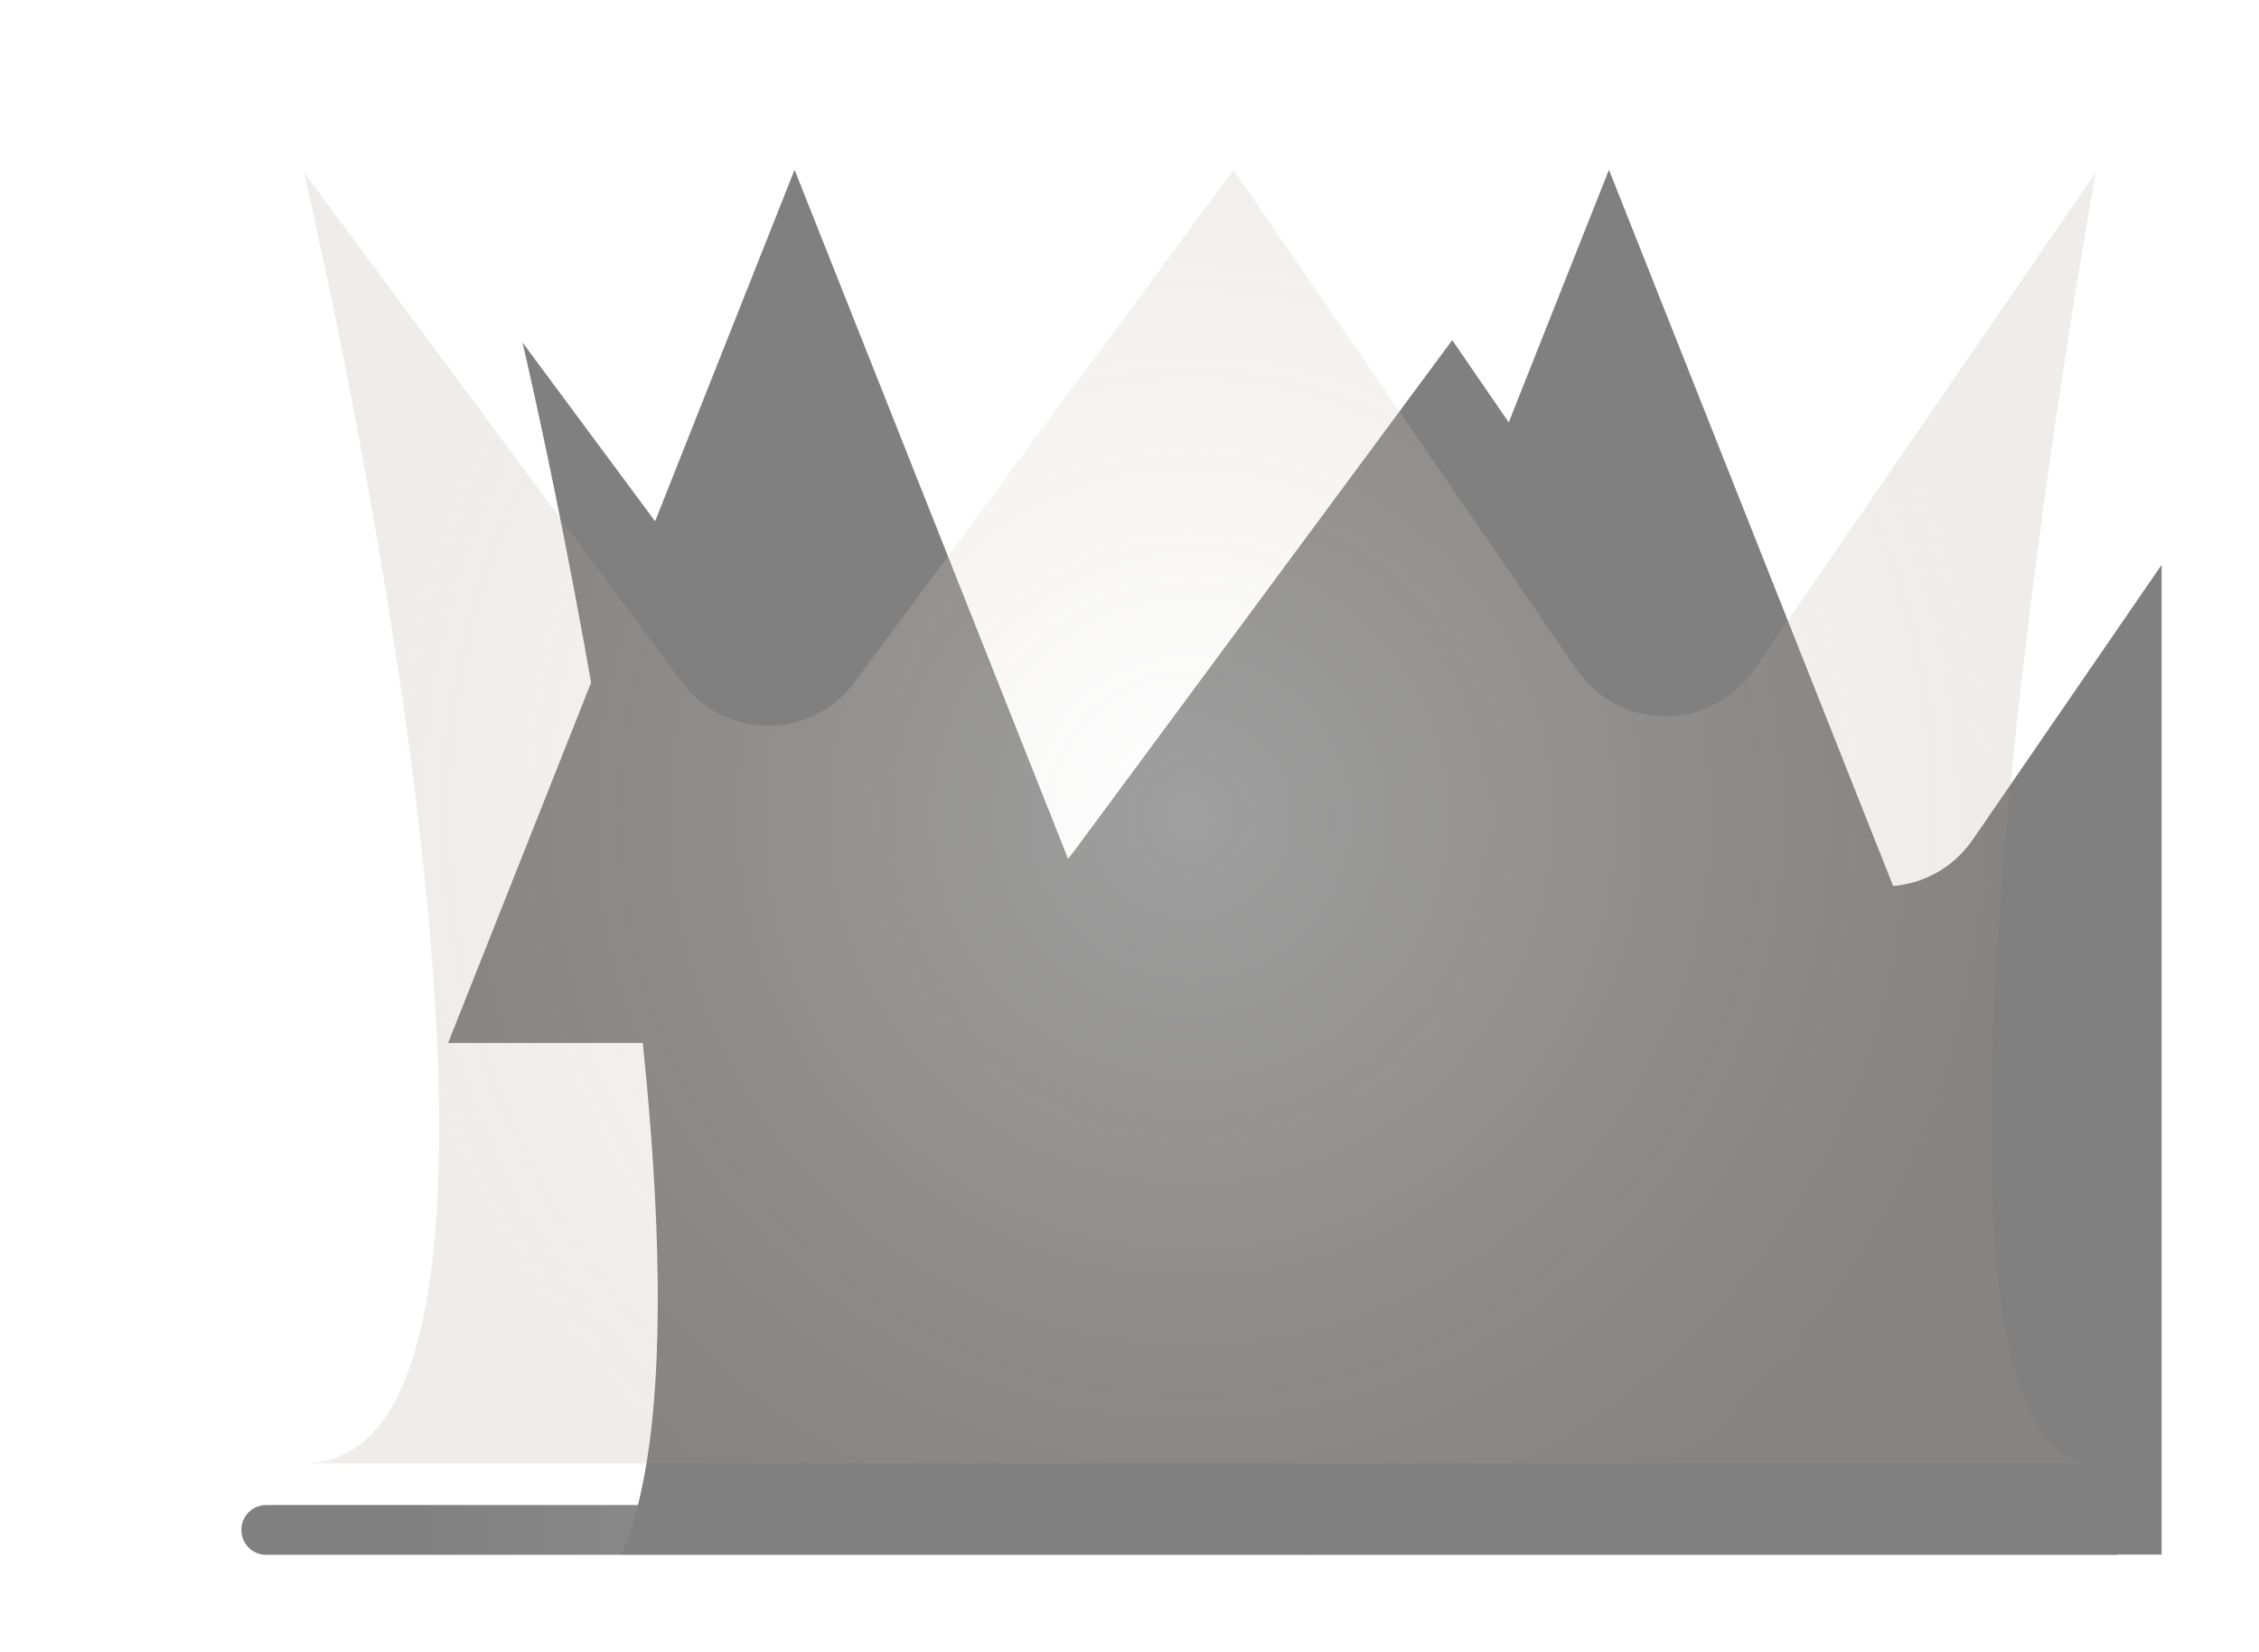 <svg width="93" height="68" viewBox="0 0 93 68" fill="none" xmlns="http://www.w3.org/2000/svg">
<g clip-path="url(#clip0_3472_7893)" filter="url(#filter0_d_3472_7893)">
<path d="M23.711 0L9.453 35.931H37.975L23.711 0Z" fill="#808080"/>
<path d="M57.239 0L42.98 35.931H71.497L57.239 0Z" fill="#808080"/>
<path opacity="0.65" d="M23.711 0L9.453 35.931H37.975L23.711 0Z" fill="#808080"/>
<path opacity="0.65" d="M57.239 0L42.98 35.931H71.497L57.239 0Z" fill="#808080"/>
<path d="M78.052 54.954H1.95C1.391 54.954 0.938 55.412 0.938 55.977C0.938 56.542 1.391 57 1.95 57H78.052C78.611 57 79.065 56.542 79.065 55.977C79.065 55.412 78.611 54.954 78.052 54.954Z" fill="#808080"/>
<path opacity="0.15" d="M78.052 54.954H1.95C1.391 54.954 0.938 55.412 0.938 55.977C0.938 56.542 1.391 57 1.95 57H78.052C78.611 57 79.065 56.542 79.065 55.977C79.065 55.412 78.611 54.954 78.052 54.954Z" fill="url(#paint0_radial_3472_7893)"/>
<g filter="url(#filter1_d_3472_7893)">
<path d="M41.786 0L26.193 21.069C24.41 23.473 20.844 23.478 19.061 21.069L3.511 0.096C3.511 0.096 16.044 53.233 3.511 53.233C-9.022 53.233 15.992 53.233 15.992 53.233H67.575C67.575 53.233 86.987 53.233 77.281 53.233C67.575 53.233 77.281 0.096 77.281 0.096L63.223 20.552C61.451 23.131 57.679 23.131 55.907 20.552C50.701 12.98 41.786 0 41.786 0Z" fill="#808080"/>
</g>
<g opacity="0.25">
<path d="M41.786 0L26.193 21.069C24.41 23.473 20.844 23.478 19.061 21.069L3.511 0.096C3.511 0.096 16.044 53.233 3.511 53.233C-9.022 53.233 15.992 53.233 15.992 53.233H67.575C67.575 53.233 86.987 53.233 77.281 53.233C67.575 53.233 77.281 0.096 77.281 0.096L63.223 20.552C61.451 23.131 57.679 23.131 55.907 20.552C50.701 12.98 41.786 0 41.786 0Z" fill="url(#paint1_radial_3472_7893)"/>
</g>
</g>
<defs>
<filter id="filter0_d_3472_7893" x="0" y="0" width="93" height="68" filterUnits="userSpaceOnUse" color-interpolation-filters="sRGB">
<feFlood flood-opacity="0" result="BackgroundImageFix"/>
<feColorMatrix in="SourceAlpha" type="matrix" values="0 0 0 0 0 0 0 0 0 0 0 0 0 0 0 0 0 0 127 0" result="hardAlpha"/>
<feOffset dx="9" dy="7"/>
<feGaussianBlur stdDeviation="2"/>
<feComposite in2="hardAlpha" operator="out"/>
<feColorMatrix type="matrix" values="0 0 0 0 0 0 0 0 0 0 0 0 0 0 0 0 0 0 0.25 0"/>
<feBlend mode="normal" in2="BackgroundImageFix" result="effect1_dropShadow_3472_7893"/>
<feBlend mode="normal" in="SourceGraphic" in2="effect1_dropShadow_3472_7893" result="shape"/>
</filter>
<filter id="filter1_d_3472_7893" x="-0.004" y="0" width="93.004" height="64.233" filterUnits="userSpaceOnUse" color-interpolation-filters="sRGB">
<feFlood flood-opacity="0" result="BackgroundImageFix"/>
<feColorMatrix in="SourceAlpha" type="matrix" values="0 0 0 0 0 0 0 0 0 0 0 0 0 0 0 0 0 0 127 0" result="hardAlpha"/>
<feOffset dx="9" dy="7"/>
<feGaussianBlur stdDeviation="2"/>
<feComposite in2="hardAlpha" operator="out"/>
<feColorMatrix type="matrix" values="0 0 0 0 0 0 0 0 0 0 0 0 0 0 0 0 0 0 0.25 0"/>
<feBlend mode="normal" in2="BackgroundImageFix" result="effect1_dropShadow_3472_7893"/>
<feBlend mode="normal" in="SourceGraphic" in2="effect1_dropShadow_3472_7893" result="shape"/>
</filter>
<radialGradient id="paint0_radial_3472_7893" cx="0" cy="0" r="1" gradientUnits="userSpaceOnUse" gradientTransform="translate(30.889 56.009) scale(22.608 22.838)">
<stop stop-color="white"/>
<stop offset="1" stop-color="#808080"/>
</radialGradient>
<radialGradient id="paint1_radial_3472_7893" cx="0" cy="0" r="1" gradientUnits="userSpaceOnUse" gradientTransform="translate(39.998 26.616) scale(33.87 34.215)">
<stop stop-color="white"/>
<stop offset="1" stop-color="#A3978C" stop-opacity="0.7"/>
</radialGradient>
<clipPath id="clip0_3472_7893">
<rect width="80" height="57" fill="white"/>
</clipPath>
</defs>
</svg>
